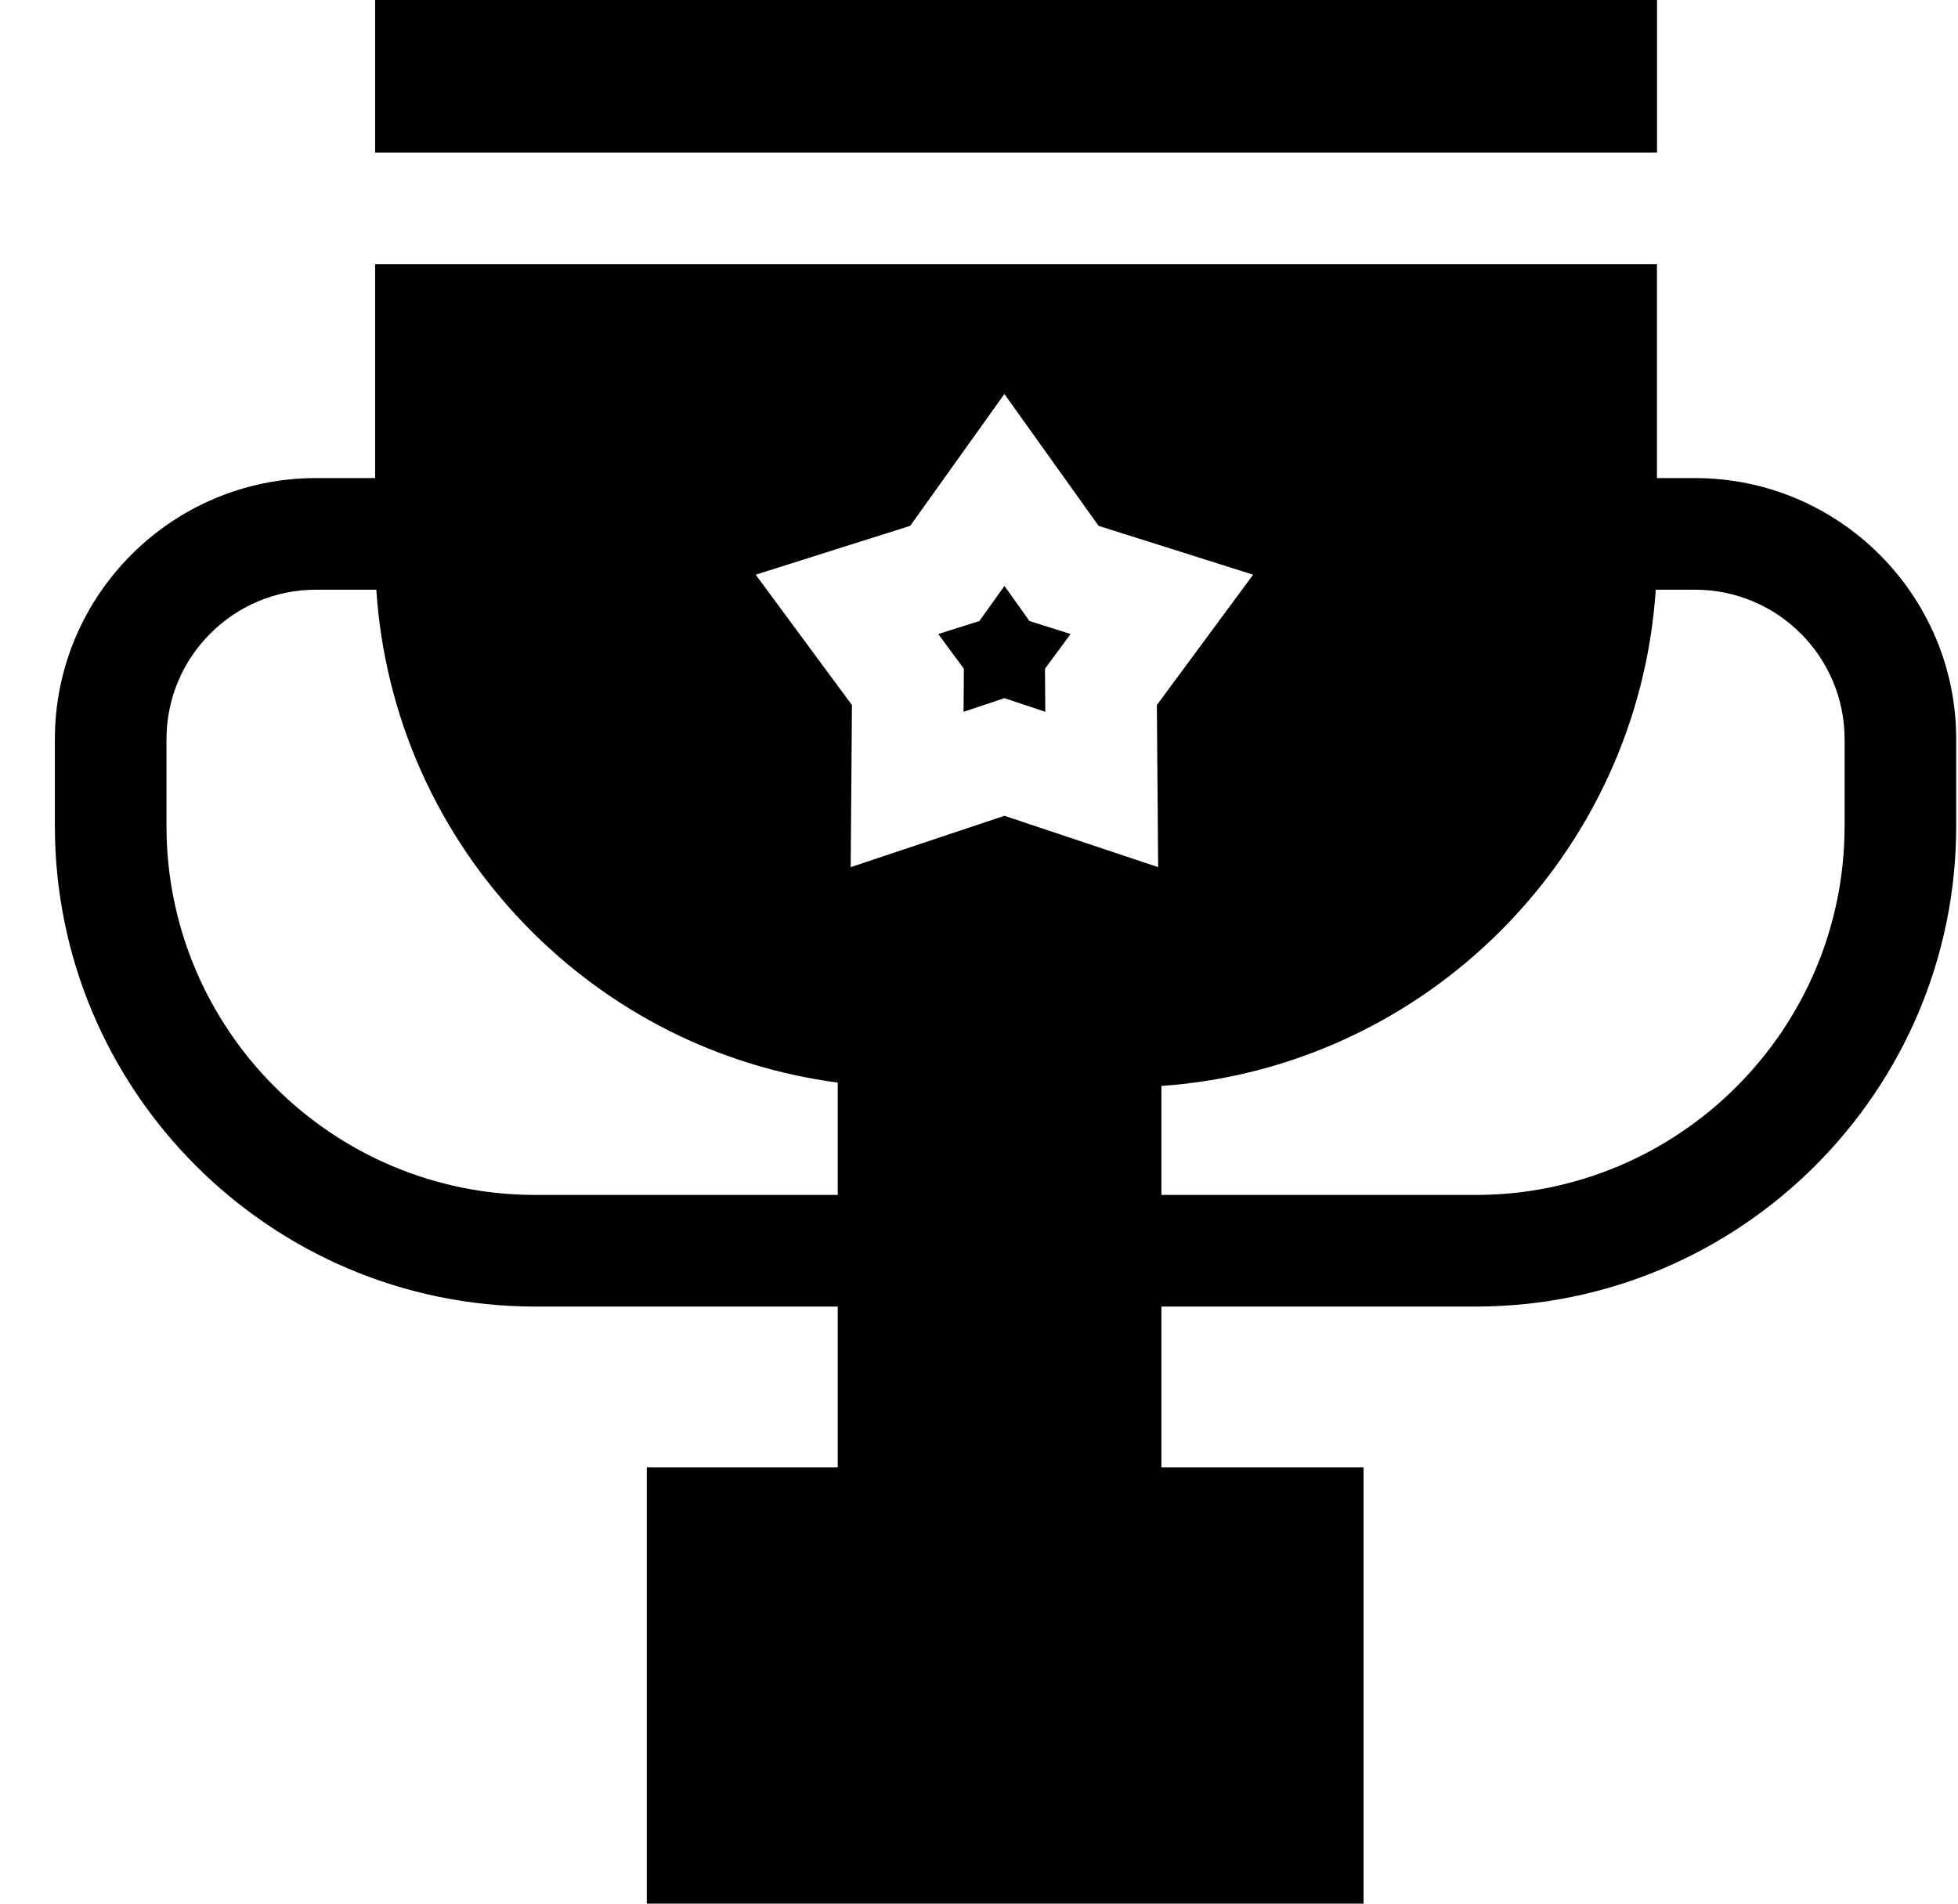 <svg width="36" height="35" viewBox="0 0 36 35" fill="none" xmlns="http://www.w3.org/2000/svg">
<g clip-path="url(#clip0)">
<path d="M31.166 8.79H30.465V4.856H6.897V8.79H5.809C3.162 8.79 1.009 10.943 1.009 13.59V15.187C1.009 20.058 4.972 24.022 9.844 24.022H15.403V26.978H11.892V35H25.07V26.978H21.354V24.022H27.131C32.003 24.022 35.967 20.058 35.967 15.187V13.59C35.967 10.943 33.813 8.79 31.166 8.79ZM15.403 21.97H9.844V21.97C6.104 21.97 3.061 18.927 3.061 15.187V13.59C3.061 12.075 4.294 10.842 5.809 10.842H6.919C7.072 13.162 8.035 15.335 9.669 17.017C11.219 18.612 13.227 19.617 15.403 19.904V21.97H15.403ZM21.27 12.963L21.294 15.943L18.467 14.999L15.641 15.943L15.664 12.963L13.894 10.566L16.735 9.668L18.467 7.244L20.199 9.668L23.04 10.566L21.27 12.963ZM33.915 15.187C33.915 18.927 30.872 21.97 27.131 21.97H21.354V19.966C26.221 19.624 30.119 15.714 30.443 10.842H31.166C32.682 10.842 33.915 12.075 33.915 13.59V15.187H33.915Z" fill="black"/>
<path d="M19.684 11.657L18.928 11.418L18.468 10.773L18.007 11.418L17.251 11.657L17.722 12.295L17.716 13.087L18.468 12.836L19.219 13.087L19.213 12.295L19.684 11.657Z" fill="black"/>
<path d="M30.466 0H6.897V2.804H30.466V0Z" fill="black"/>
</g>
<defs>
<clipPath id="clip0">
<rect width="35" height="35" fill="white" transform="translate(0.988)"/>
</clipPath>
</defs>
</svg>
